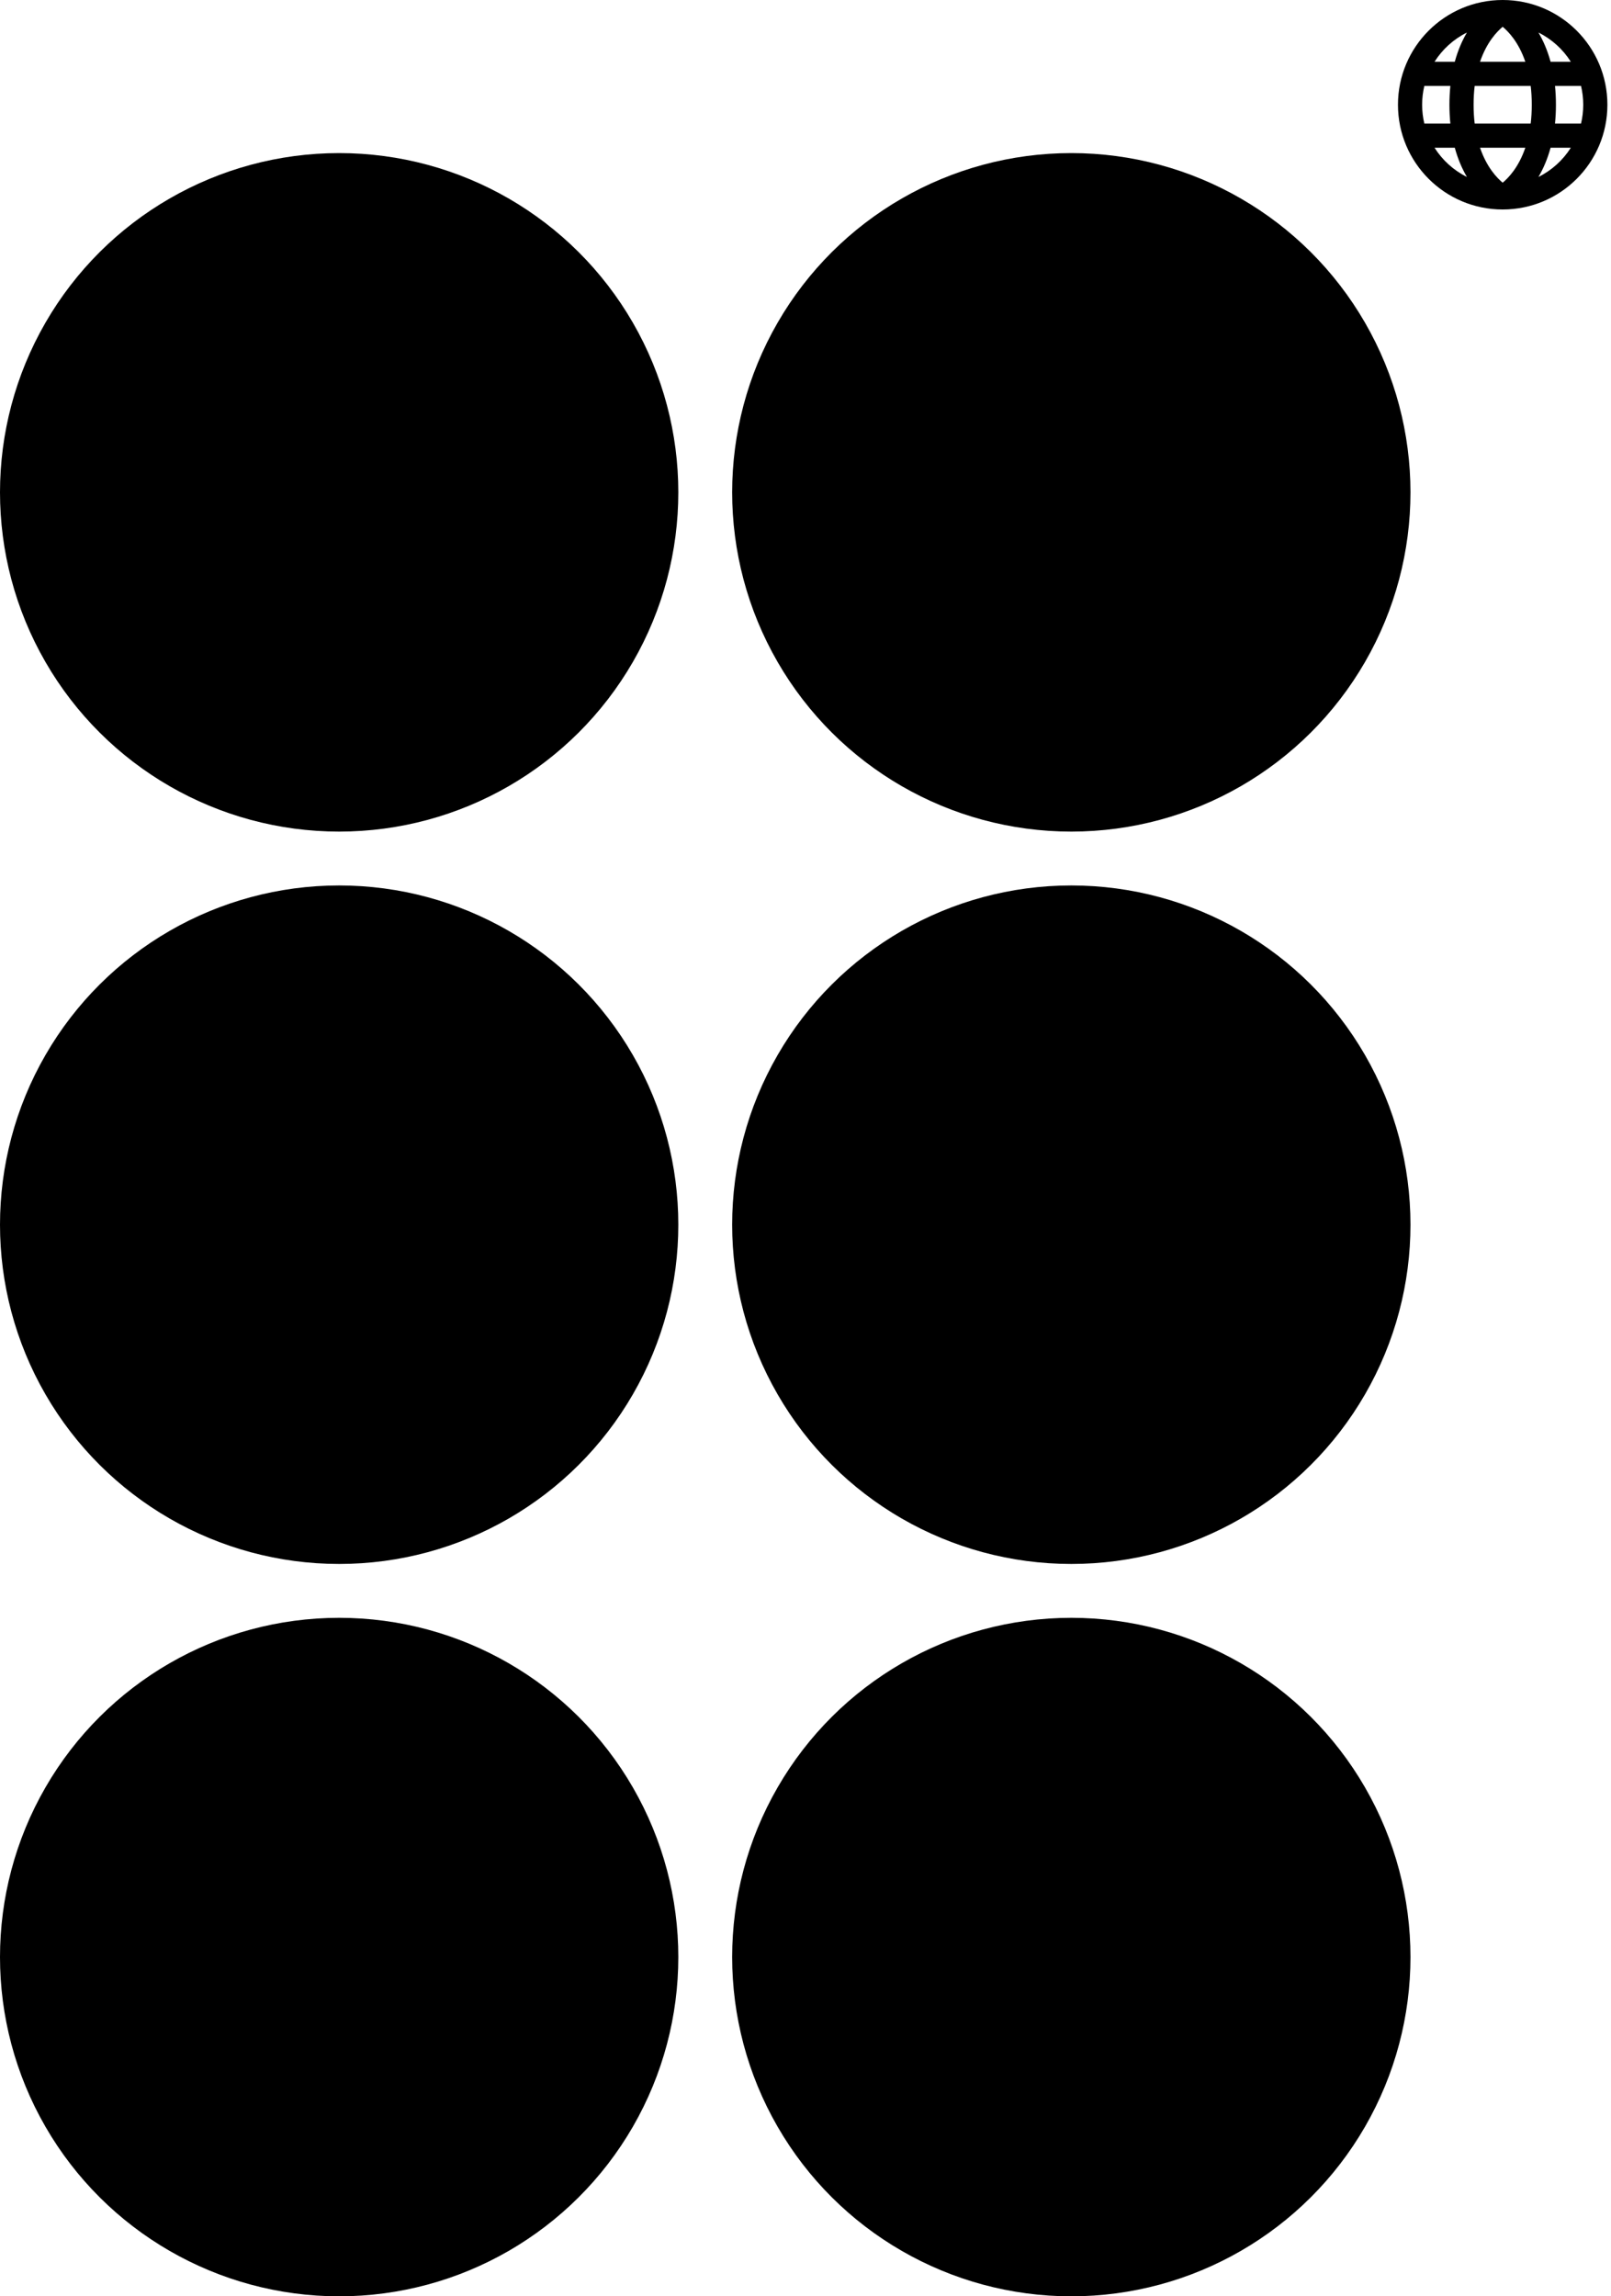 <svg width="400" height="570" viewBox="0 0 400 570" fill="none" xmlns="http://www.w3.org/2000/svg">
<circle cx="266" cy="122.211" r="84.211" transform="rotate(90 266 122.211)" fill="black"/>
<circle cx="84.211" cy="122.211" r="84.211" transform="rotate(90 84.211 122.211)" fill="black"/>
<circle cx="266" cy="304" r="84.211" transform="rotate(90 266 304)" fill="black"/>
<circle cx="84.211" cy="304" r="84.211" transform="rotate(90 84.211 304)" fill="black"/>
<circle cx="266" cy="485.789" r="84.211" transform="rotate(90 266 485.789)" fill="black"/>
<circle cx="84.211" cy="485.789" r="84.211" transform="rotate(90 84.211 485.789)" fill="black"/>
<path fill-rule="evenodd" clip-rule="evenodd" d="M353.653 21.333C353.295 22.831 353.105 24.393 353.105 26C353.105 27.607 353.295 29.169 353.653 30.667H360.115C359.965 29.203 359.883 27.649 359.883 26C359.883 24.351 359.965 22.797 360.115 21.333H353.653ZM356.184 15.333H361.213C361.996 12.452 363.061 10.052 364.227 8.074C360.926 9.712 358.141 12.235 356.184 15.333ZM373.105 6.646C372.362 7.267 371.399 8.211 370.421 9.556C369.395 10.966 368.326 12.855 367.483 15.333H378.728C377.885 12.855 376.816 10.966 375.79 9.556C374.812 8.211 373.849 7.267 373.105 6.646ZM380.059 21.333H366.152C365.98 22.764 365.883 24.317 365.883 26C365.883 27.683 365.98 29.236 366.152 30.667H380.059C380.231 29.236 380.328 27.683 380.328 26C380.328 24.317 380.231 22.764 380.059 21.333ZM386.096 30.667C386.246 29.203 386.328 27.649 386.328 26C386.328 24.351 386.246 22.797 386.096 21.333H392.558C392.916 22.831 393.105 24.393 393.105 26C393.105 27.607 392.916 29.169 392.558 30.667H386.096ZM378.728 36.667H367.483C368.326 39.145 369.395 41.034 370.421 42.444C371.399 43.789 372.362 44.733 373.105 45.354C373.849 44.733 374.812 43.789 375.79 42.444C376.816 41.034 377.885 39.145 378.728 36.667ZM364.227 43.926C363.061 41.948 361.996 39.548 361.213 36.667H356.184C358.141 39.765 360.926 42.288 364.227 43.926ZM381.984 43.926C383.15 41.948 384.214 39.548 384.998 36.667H390.027C388.07 39.765 385.285 42.288 381.984 43.926ZM390.027 15.333H384.998C384.214 12.452 383.15 10.052 381.984 8.074C385.285 9.712 388.07 12.235 390.027 15.333ZM347.105 26C347.105 11.641 358.746 0 373.105 0C387.465 0 399.105 11.641 399.105 26C399.105 40.359 387.465 52 373.105 52C358.746 52 347.105 40.359 347.105 26Z" fill="black"/>
</svg>
